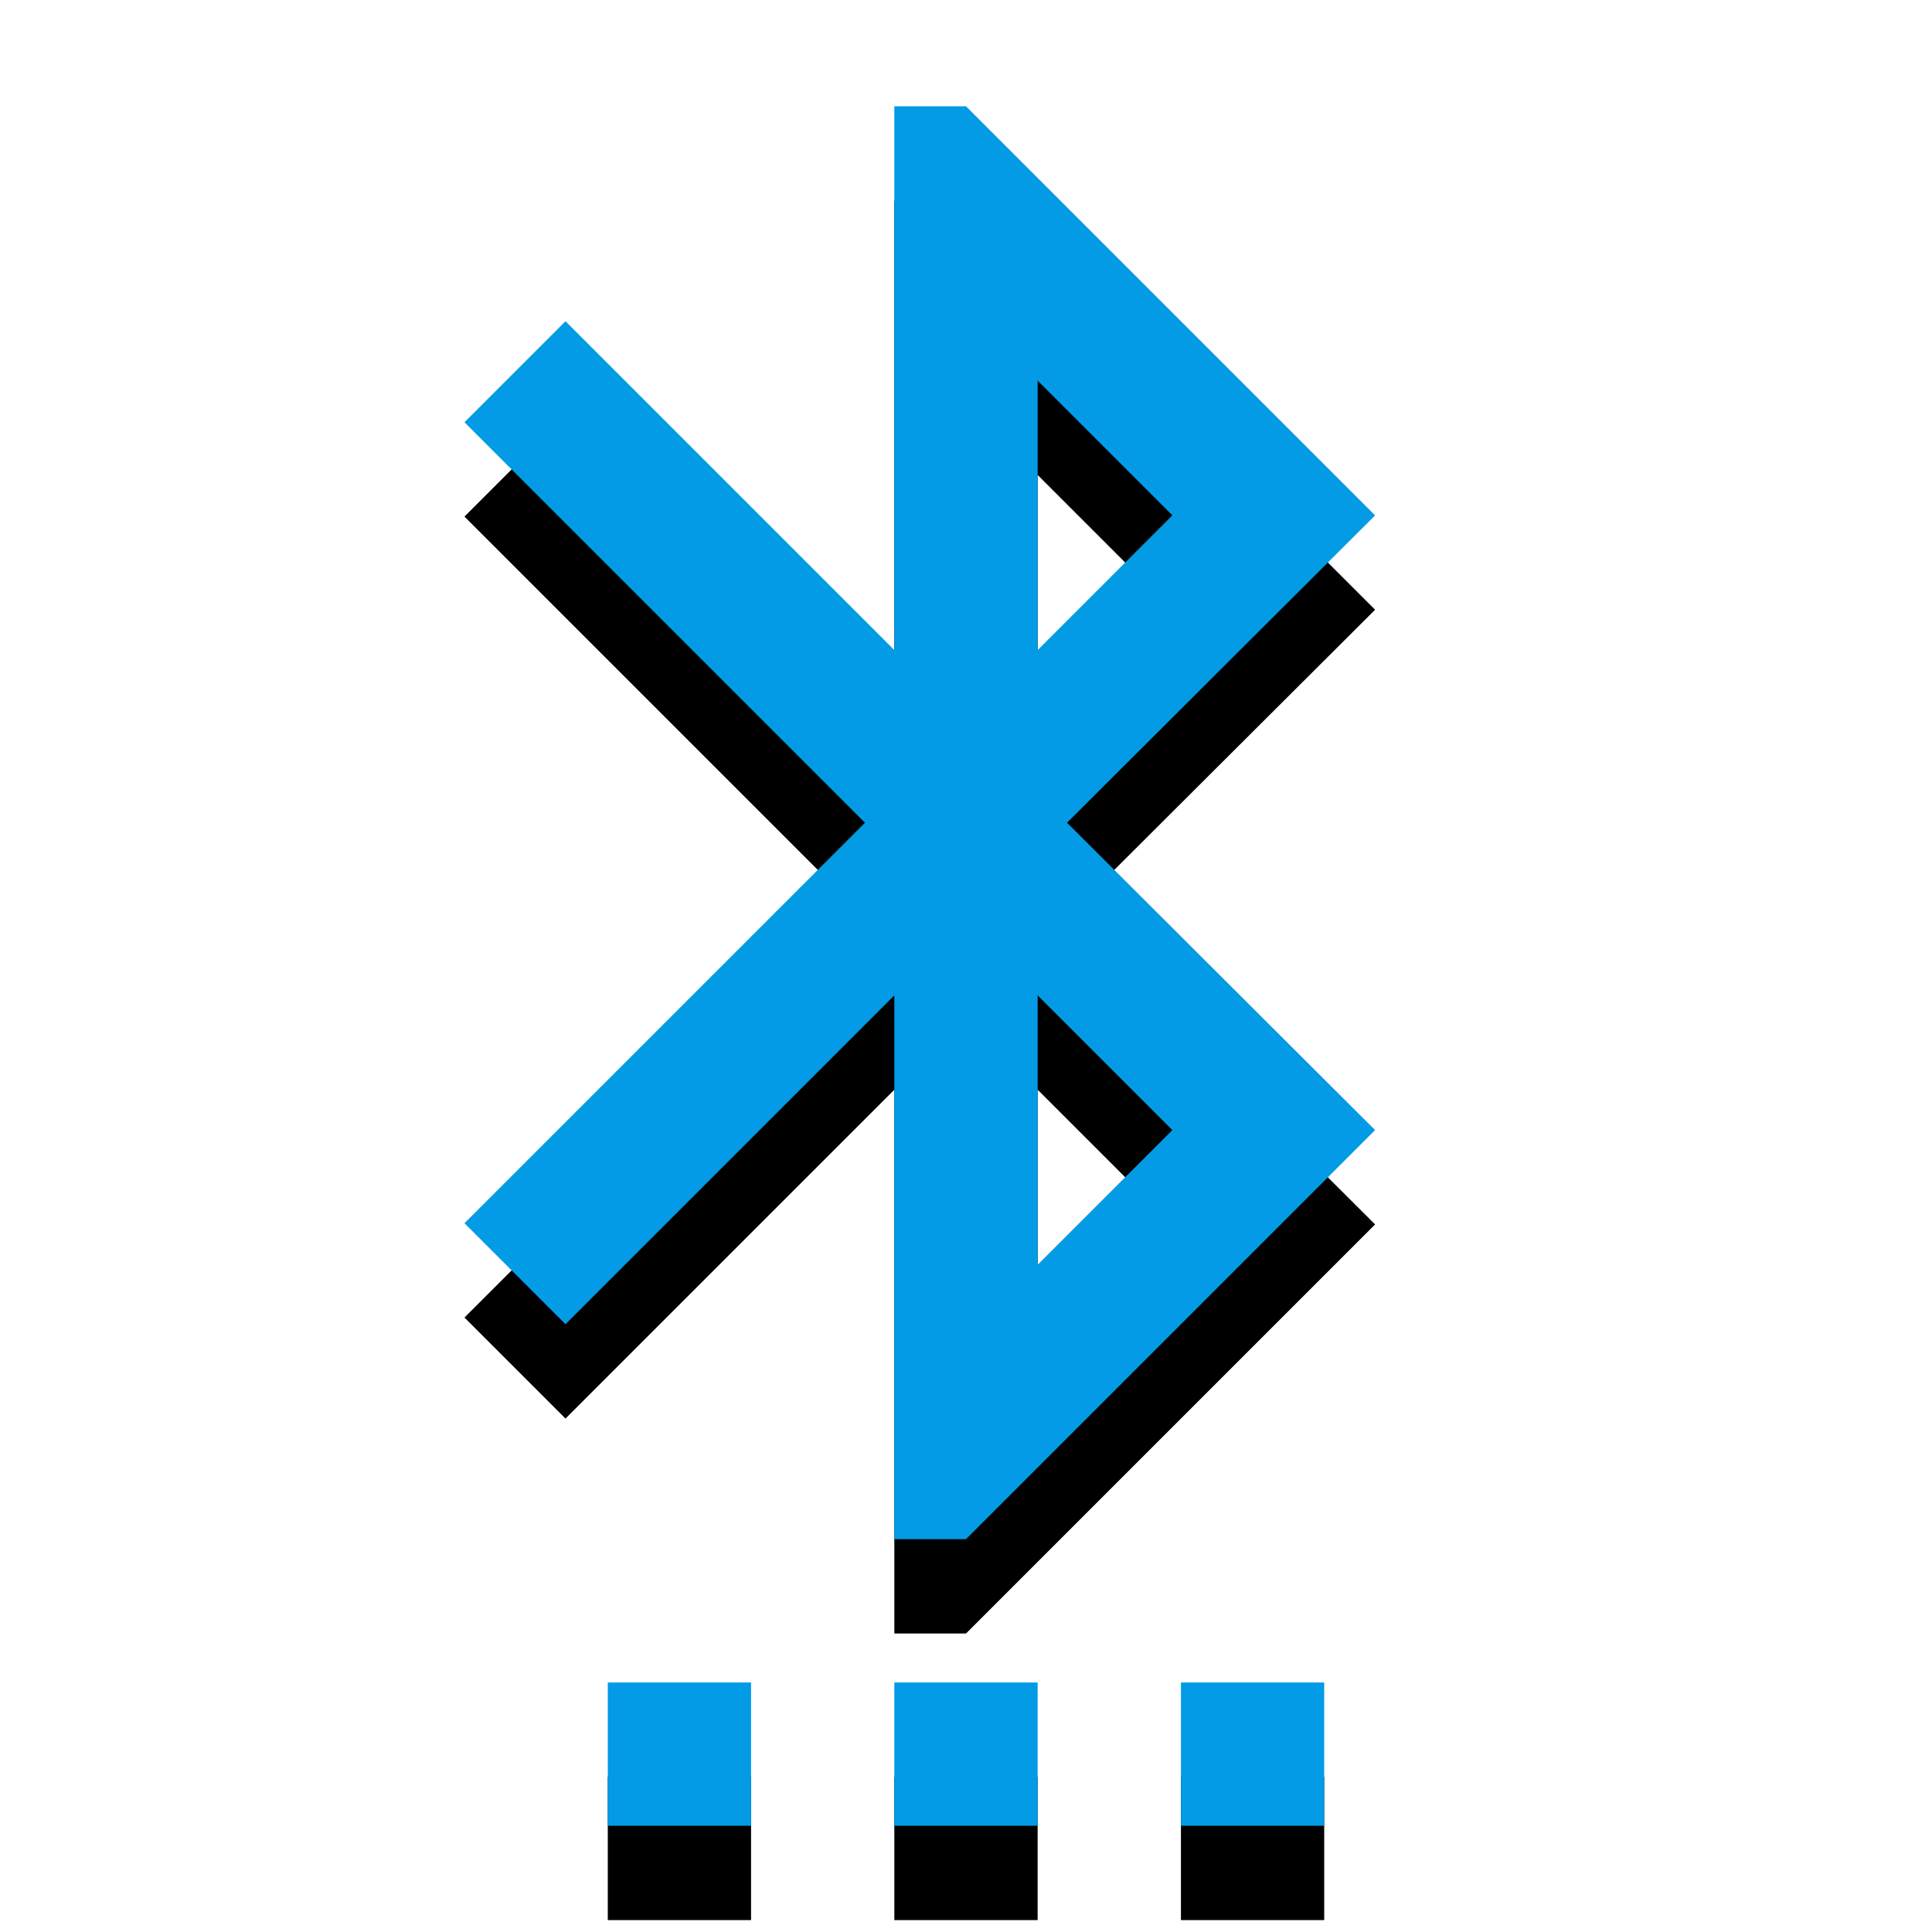 <svg version="1.1" xmlns="http://www.w3.org/2000/svg" xmlns:xlink="http://www.w3.org/1999/xlink" viewBox="0,0,1024,1024">
	<!-- Color names: teamapps-color-1 -->
	<desc>settings_bluetooth icon - Licensed under Apache License v2.0 (http://www.apache.org/licenses/LICENSE-2.0) - Created with Iconfu.com - Derivative work of Material icons (Copyright Google Inc.)</desc>
	<defs>
		<clipPath id="clip-aJjGnpce">
			<path d="M153.18,13.32h668.65v1010.68h-668.65z"/>
		</clipPath>
		<filter id="filter-YLf76Ibw" x="-20%" y="-5%" width="191%" height="127%" color-interpolation-filters="sRGB">
			<feColorMatrix values="1 0 0 0 0 0 1 0 0 0 0 0 1 0 0 0 0 0 0.2 0" in="SourceGraphic"/>
			<feOffset dy="20"/>
			<feGaussianBlur stdDeviation="11" result="blur0"/>
			<feColorMatrix values="1 0 0 0 0 0 1 0 0 0 0 0 1 0 0 0 0 0 0.3 0" in="SourceGraphic"/>
			<feOffset dy="30"/>
			<feGaussianBlur stdDeviation="20" result="blur1"/>
			<feMerge>
				<feMergeNode in="blur0"/>
				<feMergeNode in="blur1"/>
			</feMerge>
		</filter>
	</defs>
	<g fill="none" fill-rule="nonzero" style="mix-blend-mode: normal">
		<g clip-path="url(#clip-aJjGnpce)">
			<path d="M565.54,436.06l163.29,162.91l-216.83,216.82h-37.98v-288.22l-174.3,174.3l-53.54,-53.54l212.27,-212.26l-212.27,-212.27l53.54,-53.54l174.3,174.3v-288.22h37.98l216.83,216.83zM549.98,527.57v142.78l71.39,-71.39zM549.98,344.54l71.39,-71.39l-71.39,-71.4zM322.14,891.74h75.94v75.94h-75.94zM474.02,891.74h75.95v75.94h-75.95zM625.92,891.74h75.94v75.94h-75.94z" fill="#000000" filter="url(#filter-YLf76Ibw)"/>
		</g>
		<g>
			<g color="#039be5" class="teamapps-color-1">
				<path d="M565.54,436.06l163.29,162.91l-216.83,216.82h-37.98v-288.22l-174.3,174.3l-53.54,-53.54l212.27,-212.26l-212.27,-212.27l53.54,-53.54l174.3,174.3v-288.22h37.98l216.83,216.83zM549.98,527.57v142.78l71.39,-71.39zM549.98,344.54l71.39,-71.39l-71.39,-71.4zM322.14,891.74h75.94v75.94h-75.94zM474.02,891.74h75.95v75.94h-75.95zM625.92,891.74h75.94v75.94h-75.94z" fill="currentColor"/>
			</g>
		</g>
	</g>
</svg>